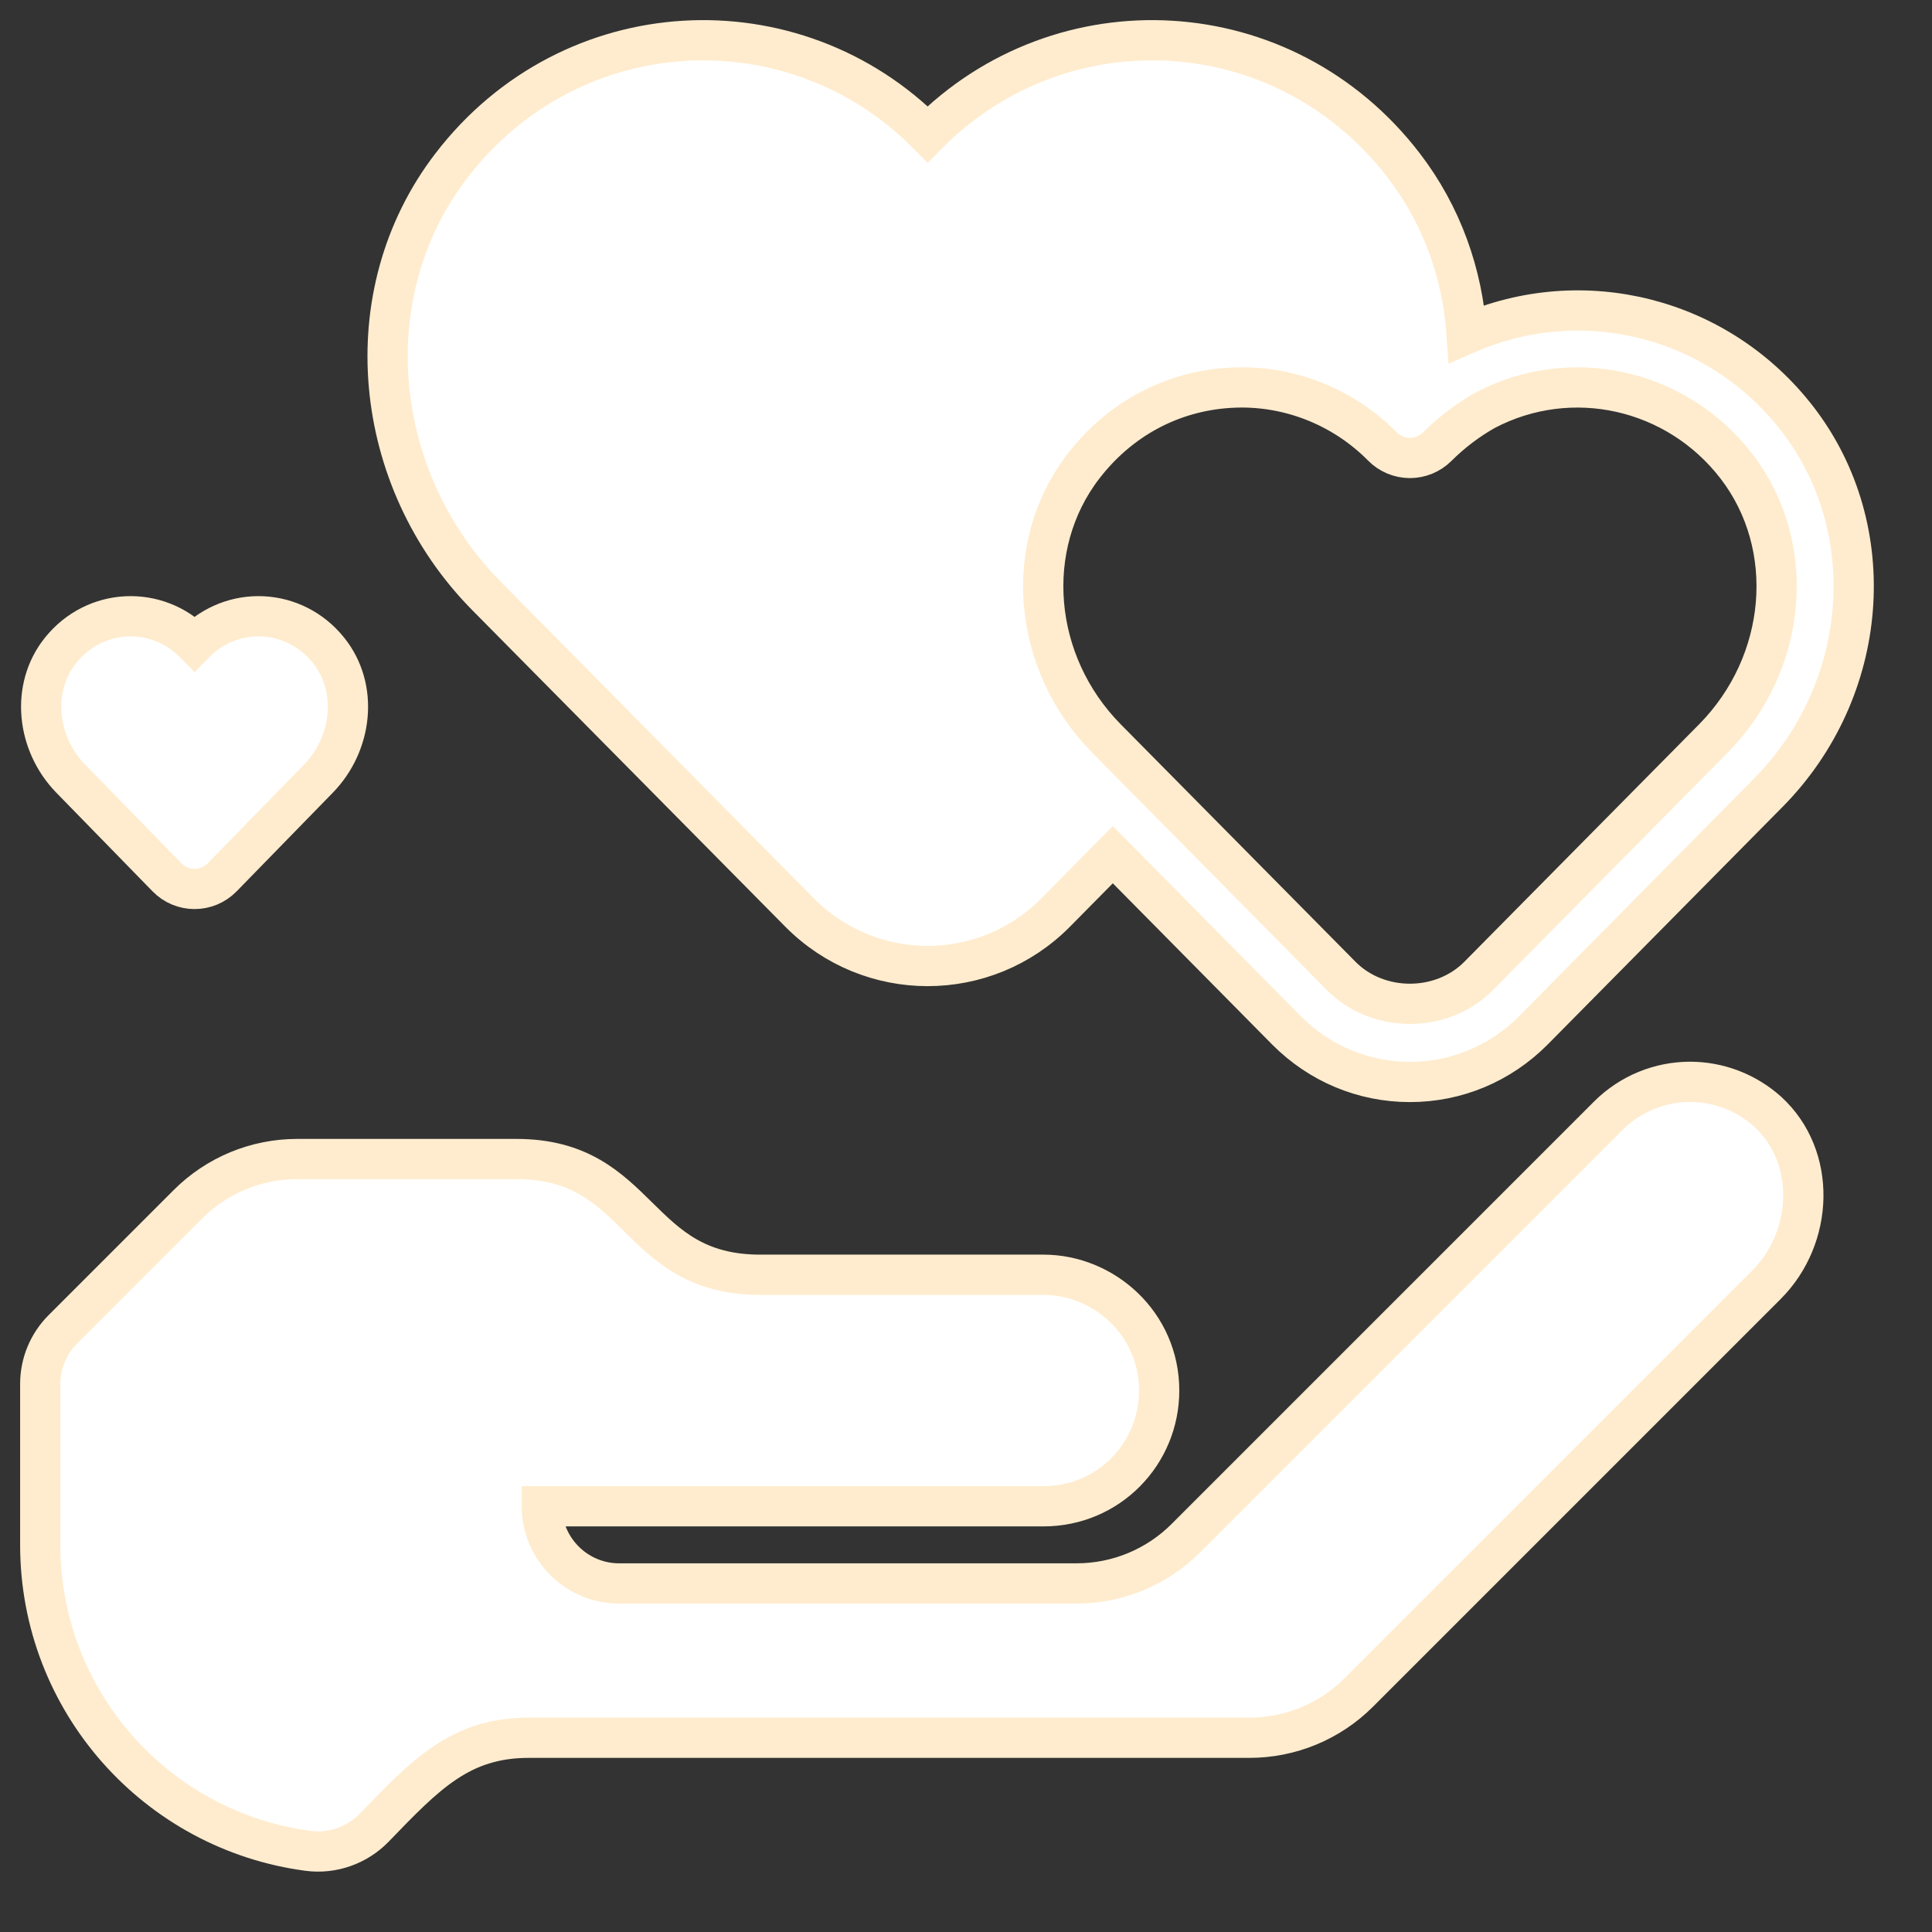 <svg width="48" height="48" viewBox="0 0 48 48" fill="none" xmlns="http://www.w3.org/2000/svg">
<rect x="0" y="0" width="48" height="48" fill="#333333" stroke="none"/>
<path d="M43.915 27.617C45.142 28.738 45.066 30.742 43.886 31.921L33.758 42.049C33.038 42.77 32.06 43.174 31.042 43.174H13.136C11.435 43.174 10.574 44.086 9.299 45.406C8.875 45.845 8.262 46.063 7.658 45.984C3.899 45.489 1 42.276 1 38.381V34.383C1 33.874 1.202 33.386 1.562 33.027L4.668 29.921C5.388 29.2 6.365 28.796 7.384 28.796H12.829C15.963 28.796 15.743 31.671 18.887 31.671H25.923C27.428 31.671 28.799 32.889 28.799 34.547C28.799 36.119 27.543 37.423 25.923 37.423H13.461C13.461 38.477 14.324 39.34 15.379 39.34H26.75C27.767 39.34 28.742 38.936 29.461 38.217L39.956 27.722C40.512 27.166 41.25 26.878 41.988 26.878C42.679 26.878 43.369 27.128 43.915 27.617ZM12.081 14.8C9.244 11.925 8.755 7.314 11.218 4.112C14.19 0.24 19.73 -0.019 23.047 3.336C26.364 -0.019 31.904 0.24 34.876 4.112C35.829 5.353 36.337 6.813 36.438 8.294C39.33 7.027 42.712 7.88 44.666 10.421C46.766 13.155 46.453 17.141 43.936 19.691L43.935 19.692L38.098 25.597C37.276 26.425 36.186 26.881 35.029 26.881C33.872 26.881 32.783 26.425 31.962 25.599L27.647 21.234L26.229 22.67C24.475 24.444 21.619 24.444 19.864 22.67L12.081 14.8ZM27.487 18.345L33.324 24.249C34.237 25.17 35.82 25.171 36.736 24.247L42.572 18.344C44.418 16.472 44.666 13.568 43.145 11.588C41.66 9.656 39.032 9.069 36.896 10.194C36.468 10.436 36.06 10.745 35.707 11.098C35.527 11.277 35.284 11.378 35.029 11.378H35.027C34.771 11.377 34.527 11.275 34.348 11.094C33.417 10.152 32.154 9.625 30.846 9.625C30.746 9.625 30.645 9.629 30.544 9.635C29.103 9.724 27.813 10.418 26.913 11.589C25.393 13.568 25.64 16.472 27.487 18.345ZM4.148 21.796C4.524 22.182 5.144 22.182 5.521 21.796L7.911 19.345C8.752 18.483 8.916 17.098 8.163 16.158C7.307 15.089 5.764 15.032 4.834 15.985C3.904 15.032 2.361 15.089 1.505 16.158C0.752 17.098 0.916 18.483 1.757 19.345L4.148 21.796Z" fill="white" stroke="#FFECCE"/>
</svg>
